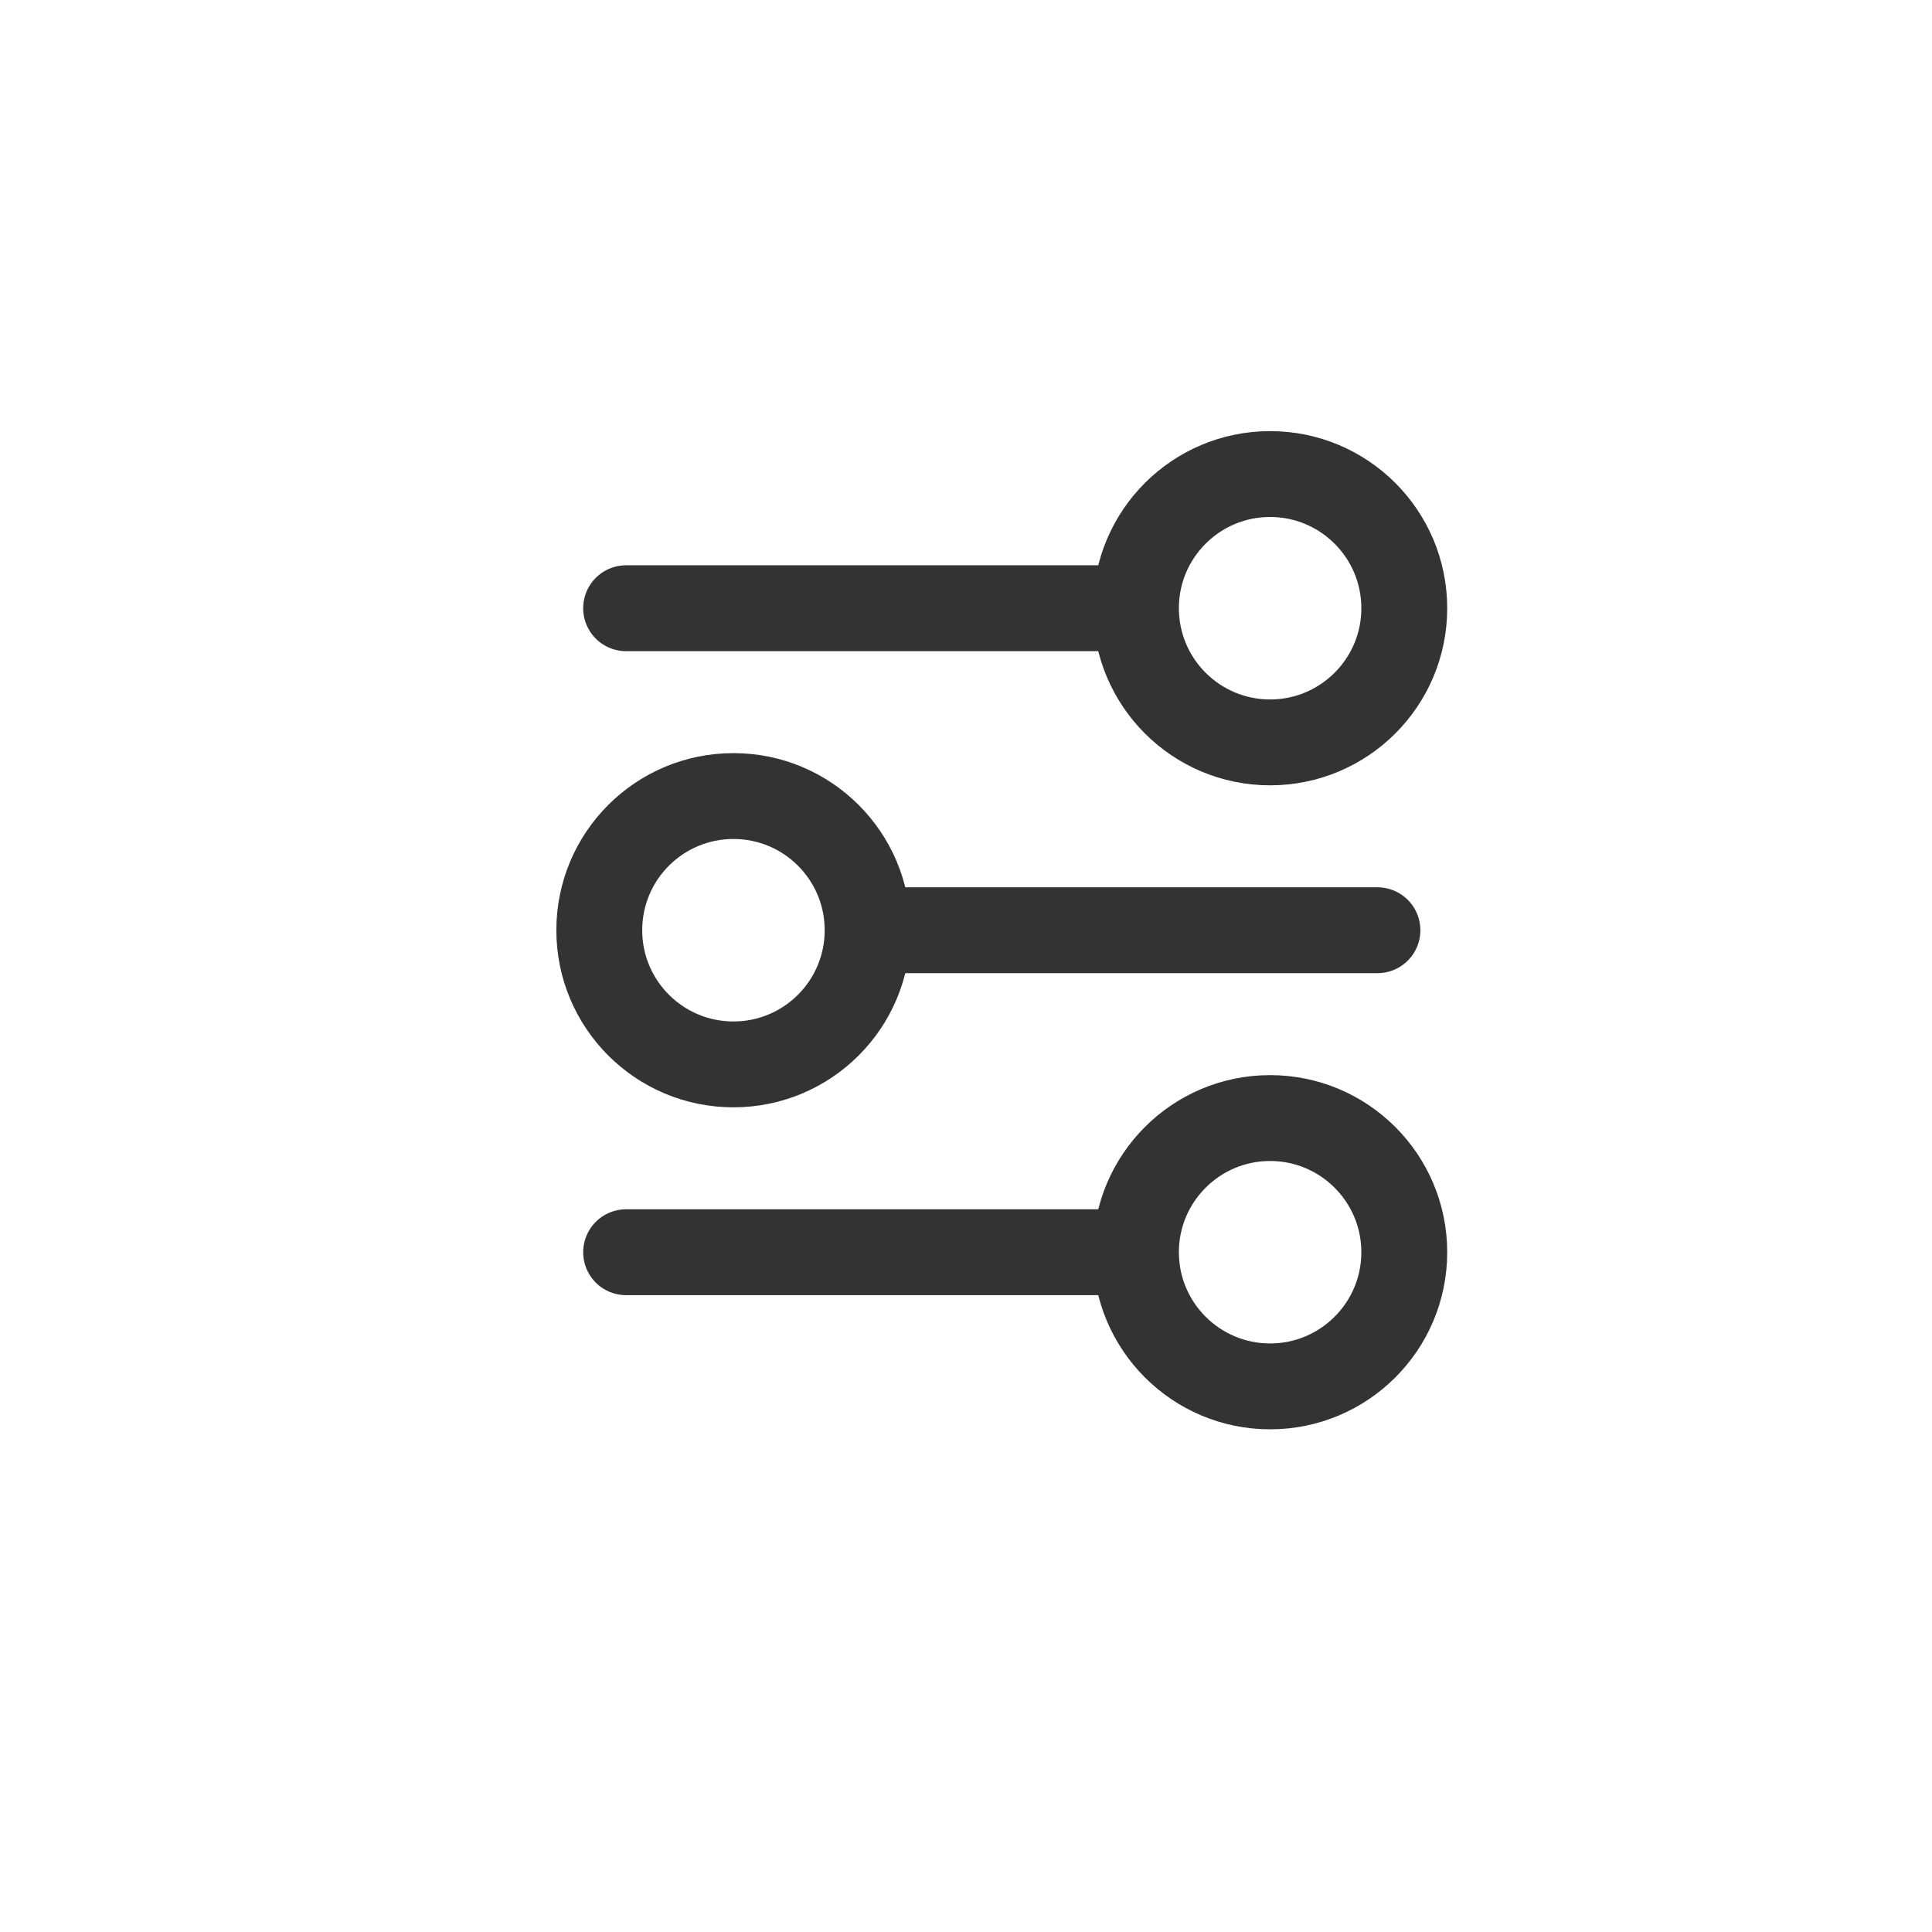 <svg width="27" height="27" viewBox="0 0 27 27" fill="none" xmlns="http://www.w3.org/2000/svg">
<rect width="27" height="27" fill="white"/>
<path d="M15.875 8.5L8.75 8.5M15.875 8.5C15.875 9.536 16.715 10.375 17.75 10.375C18.785 10.375 19.625 9.536 19.625 8.5C19.625 7.464 18.785 6.625 17.75 6.625C16.715 6.625 15.875 7.464 15.875 8.5ZM19.25 13H12.125M12.125 13C12.125 14.036 11.286 14.875 10.25 14.875C9.214 14.875 8.375 14.036 8.375 13C8.375 11.964 9.214 11.125 10.25 11.125C11.286 11.125 12.125 11.964 12.125 13ZM15.875 17.5H8.75M15.875 17.5C15.875 18.535 16.715 19.375 17.75 19.375C18.785 19.375 19.625 18.535 19.625 17.5C19.625 16.465 18.785 15.625 17.75 15.625C16.715 15.625 15.875 16.465 15.875 17.5Z" stroke="#333333" stroke-width="1.2" stroke-linecap="round"/>
</svg>

